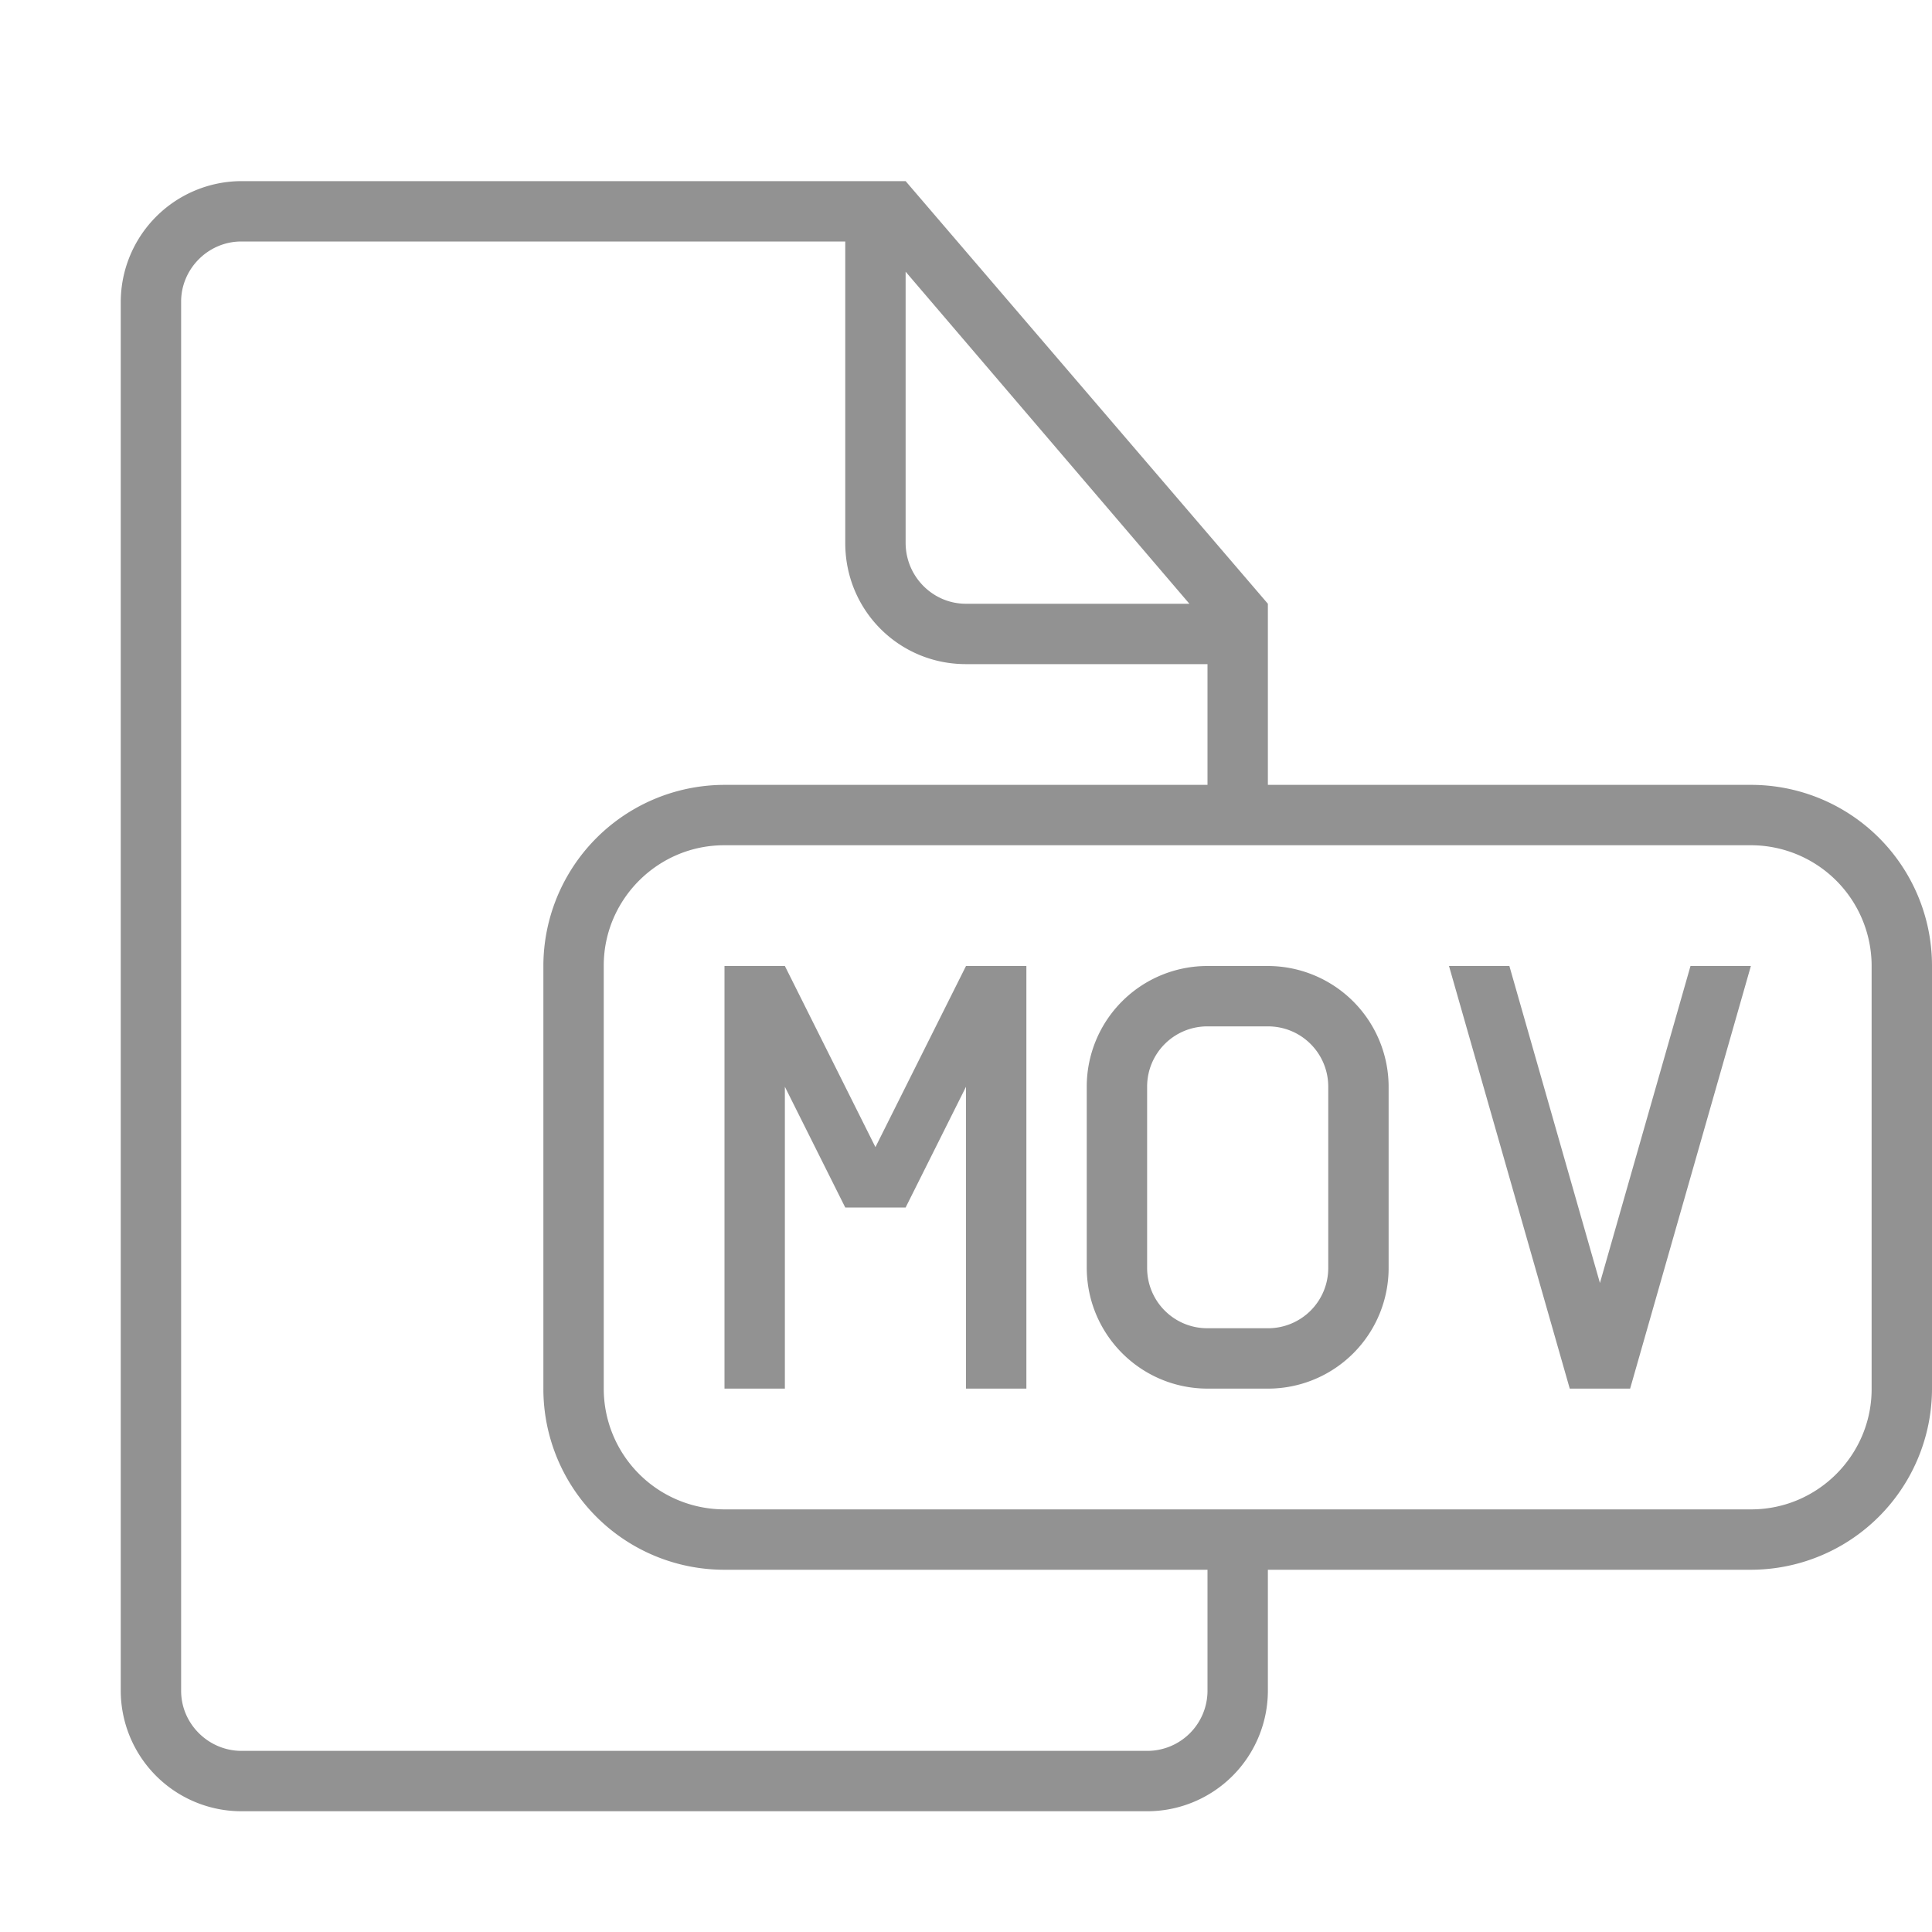 <svg width="32" height="32" viewBox="0 0 32 32" xmlns="http://www.w3.org/2000/svg"><path d="M21 13v-3l-6-7H4.003A2.005 2.005 0 002 5.007v22.986A2 2 0 003.997 30h15.006A1.999 1.999 0 0021 28.01V26h7.993A3.003 3.003 0 0032 23.001V16A2.996 2.996 0 0028.993 13H21zm-1 13v2.007A.997.997 0 0119 29H4c-.545 0-1-.446-1-.995V4.995c0-.54.446-.995.996-.995H14v4.994c0 1.12.894 2.006 1.998 2.006H20v2h-7.993A3.003 3.003 0 009 15.999V23A2.996 2.996 0 0012.007 26H20zM15 4.5v4.491c0 .557.45 1.009.997 1.009H19.7L15 4.5zM11.995 14C10.893 14 10 14.9 10 15.992v7.016A2 2 0 0011.995 25h17.01C30.107 25 31 24.1 31 23.008v-7.016A2 2 0 0029.005 14h-17.01zm8.01 2A1.998 1.998 0 0018 18.006v2.988c0 1.108.894 2.006 2.005 2.006h.99A1.998 1.998 0 0023 20.994v-2.988A2.003 2.003 0 0020.995 16h-.99zm-.006 1A.997.997 0 0019 18v3c0 .552.443 1 .999 1h1.002A.997.997 0 0022 21v-3c0-.552-.443-1-.999-1h-1.002zM14.5 19L13 16h-1v7h1v-5l1 2h1l1-2v5h1v-7h-1l-1.5 3zm12 2.25L28 16h1l-2 7h-1l-2-7h1l1.5 5.25z" fill="#929292" fill-rule="evenodd"/></svg>